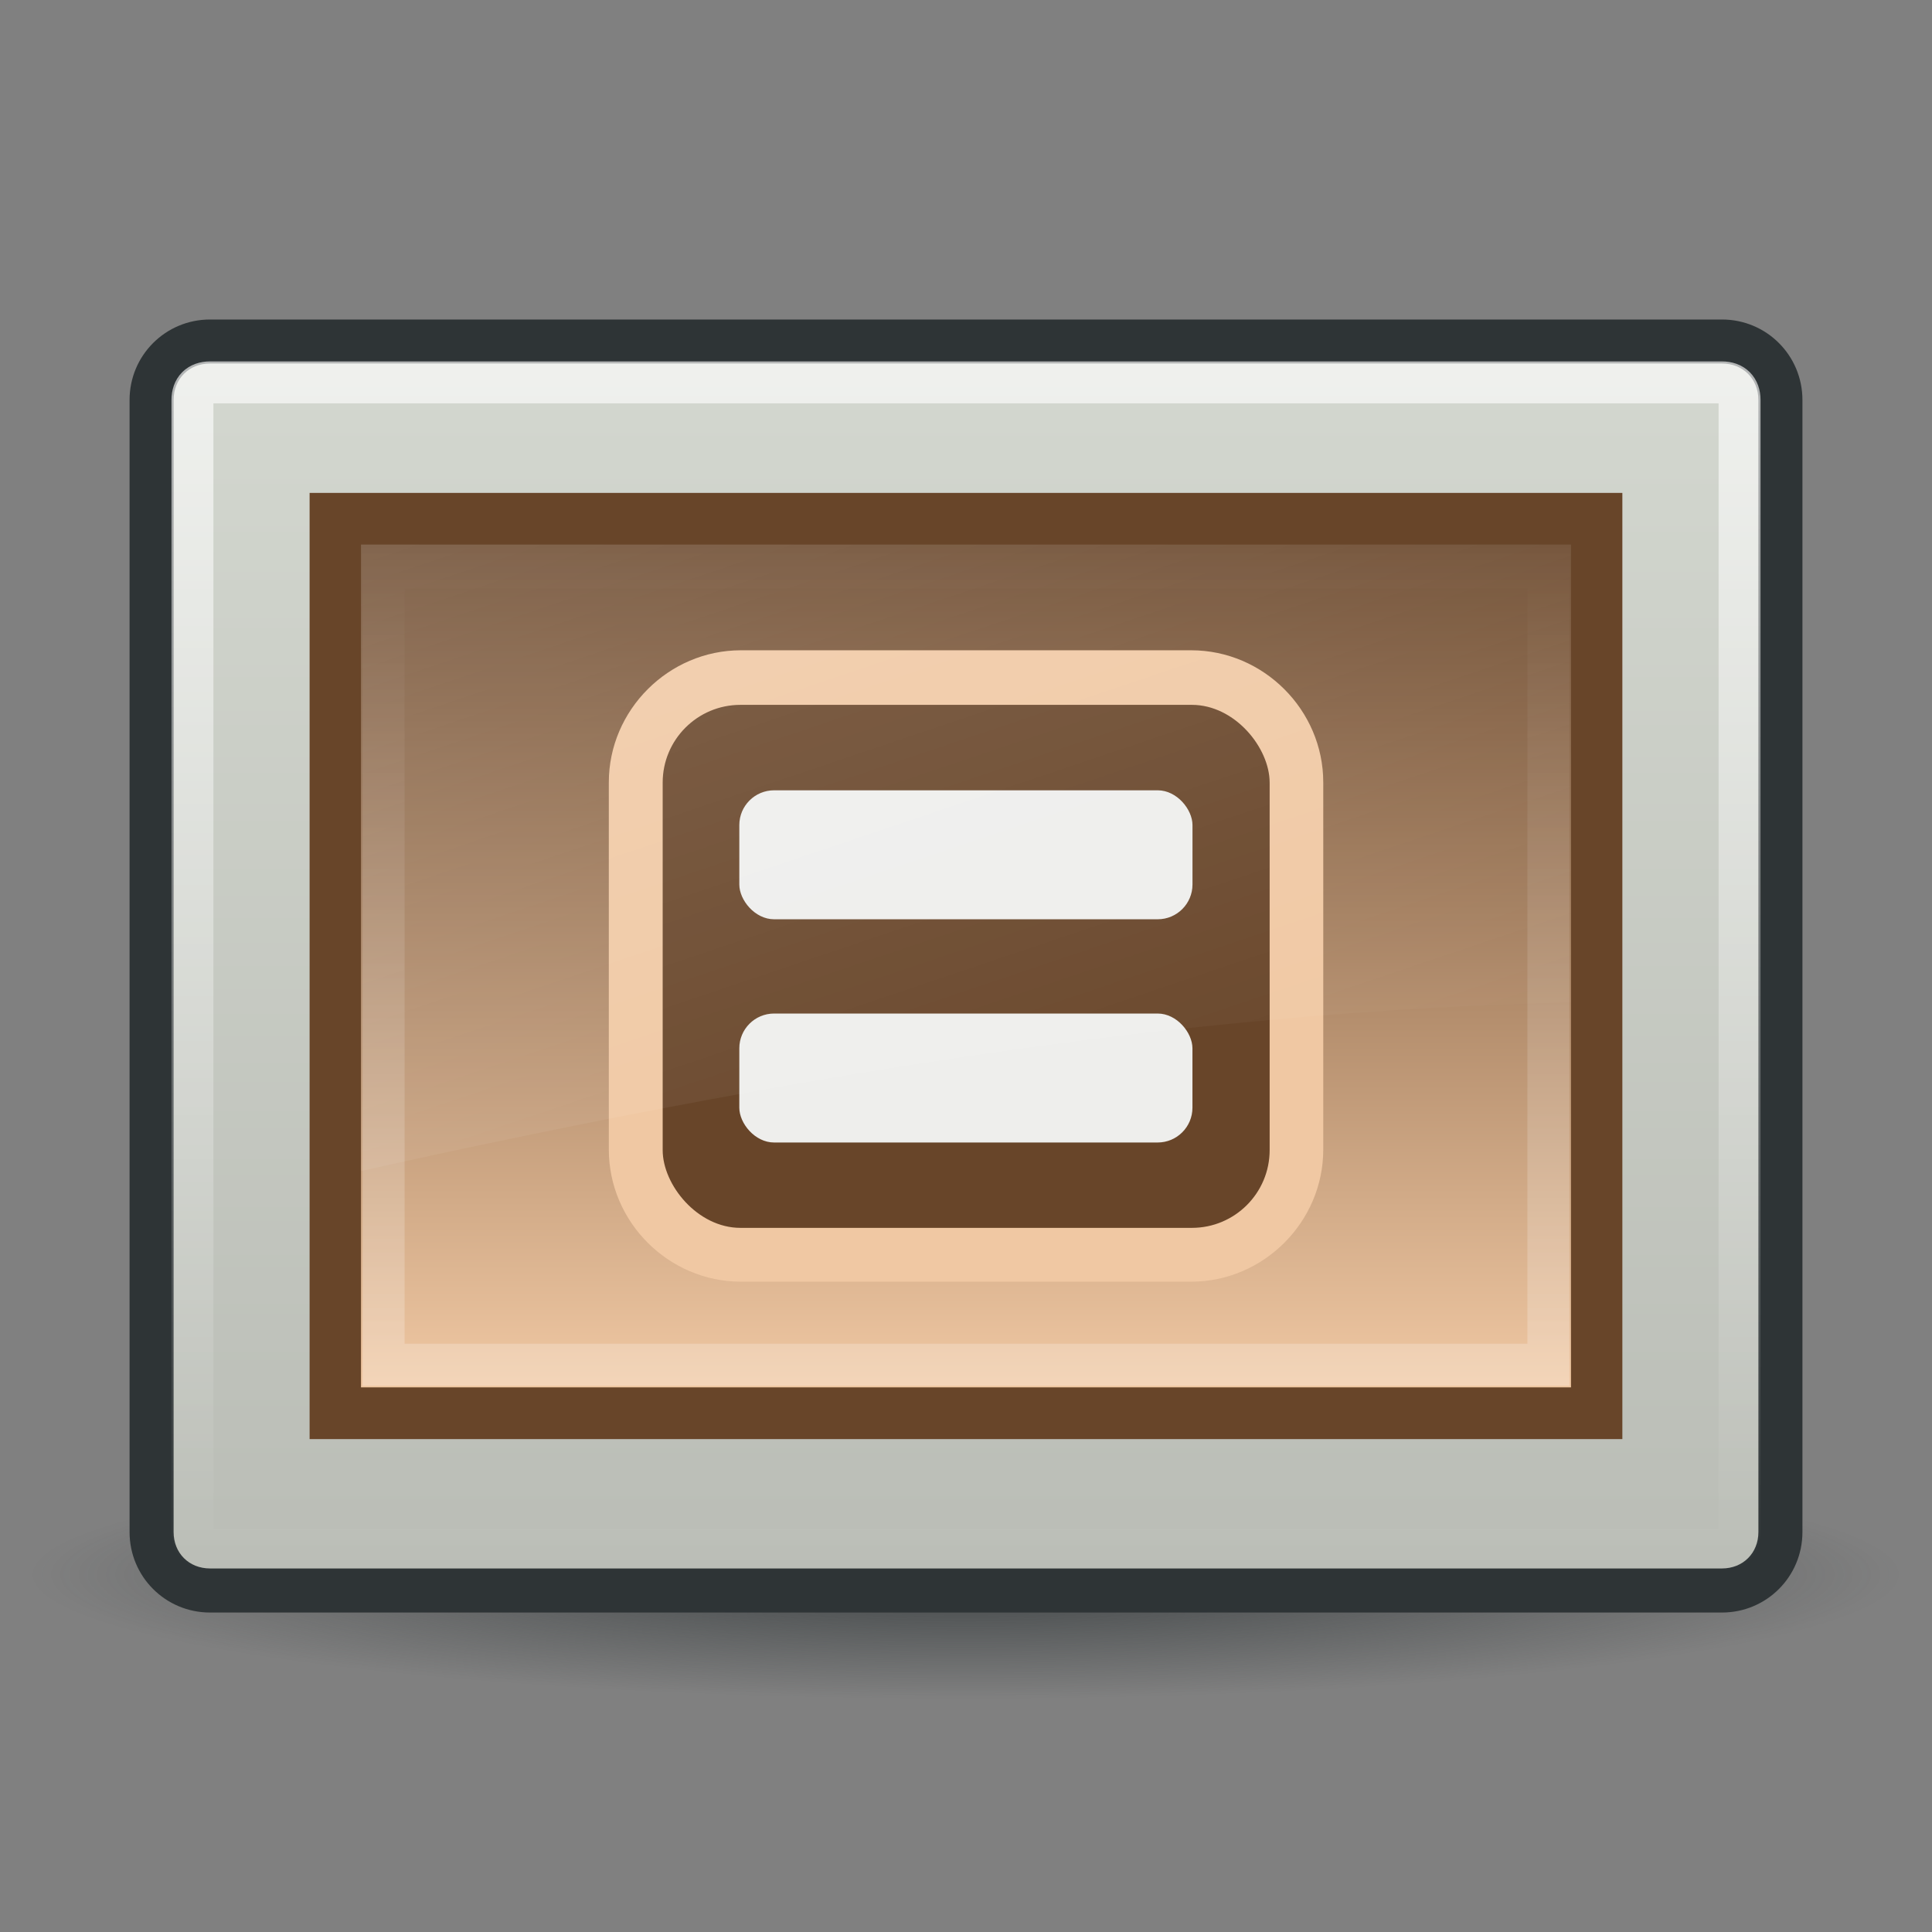 <?xml version="1.0" encoding="UTF-8" standalone="no"?>
<!--part of the rodentia icon theme by sixsixfive released under CC0 (https://creativecommons.org/publicdomain/zero/1.0/) on openclipart-->
<svg xmlns="http://www.w3.org/2000/svg" xmlns:xlink="http://www.w3.org/1999/xlink" viewBox="0 0 48 48">
 <rect x="0" y="0" width="48" height="48" fill="#808080" stroke="none"/>
 <defs id="0">
  <linearGradient id="A">
   <stop id="N" stop-color="#fff" stop-opacity="0.4"/>
   <stop id="O" offset="1" stop-color="#fff" stop-opacity="0"/>
  </linearGradient>
  <linearGradient id="B">
   <stop id="P" stop-color="#2e3436"/>
   <stop id="Q" offset="1" stop-color="#2e3436" stop-opacity="0"/>
  </linearGradient>
  <linearGradient id="C">
   <stop id="R" stop-color="#fff"/>
   <stop id="S" offset="1" stop-color="#fff" stop-opacity="0"/>
  </linearGradient>
  <linearGradient id="D">
   <stop id="T" stop-color="#fff" stop-opacity="0.8"/>
   <stop id="U" offset="1" stop-color="#fff" stop-opacity="0"/>
  </linearGradient>
  <linearGradient id="E">
   <stop id="V" stop-color="#684529"/>
   <stop id="W" offset="1" stop-color="#f0c8a3"/>
  </linearGradient>
  <linearGradient id="F">
   <stop id="X" stop-color="#d3d7cf"/>
   <stop id="Y" offset="1" stop-color="#babdb6"/>
  </linearGradient>
  <radialGradient cx="24.708" cy="42.11" r="22.16" id="G" xlink:href="#B" gradientUnits="userSpaceOnUse" gradientTransform="matrix(1,0,0,0.096,0,38.073)"/>
  <linearGradient y1="9.03" x2="0" y2="38.969" id="H" xlink:href="#F" gradientUnits="userSpaceOnUse"/>
  <linearGradient y1="13.531" x2="0" y2="34.469" id="I" xlink:href="#E" gradientUnits="userSpaceOnUse"/>
  <linearGradient y1="8.979" x2="0" y2="39.02" id="J" xlink:href="#D" gradientUnits="userSpaceOnUse"/>
  <linearGradient y1="34.427" x2="0" y2="13.573" id="K" xlink:href="#A" gradientUnits="userSpaceOnUse"/>
  <linearGradient x1="-0.174" y1="-40.07" x2="24" y2="31.659" id="L" xlink:href="#C" gradientUnits="userSpaceOnUse"/>
 </defs>
 <path d="m 46.866,42.111 a 22.158,2.125 0 1 1 -44.316,0 22.158,2.125 0 1 1 44.316,0 z" transform="matrix(1.049,0,0,-1.452,-1.926,100.27)" id="1" opacity="0.8" fill="url(#G)"/>
 <path d="m 5.219,7.938 c -1.108,0 -2,0.892 -2,2 l 0,28.125 c 0,1.108 0.892,2 2,2 l 37.562,0 c 1.108,0 2,-0.892 2,-2 l 0,-28.125 c 0,-1.108 -0.892,-2 -2,-2 l -37.562,0 z" id="2" fill="#2e3436"/>
 <path d="m 5.219,9.031 c -0.524,0 -0.906,0.382 -0.906,0.906 l 0,28.125 c 0,0.524 0.382,0.906 0.906,0.906 l 37.562,0 c 0.524,0 0.906,-0.382 0.906,-0.906 l 0,-28.125 c 0,-0.524 -0.382,-0.906 -0.906,-0.906 l -37.562,0 z" id="3" fill="url(#H)"/>
 <rect width="32.615" height="23.508" x="7.692" y="12.246" id="4" fill="#684529"/>
 <path d="m 8.969,13.531 0,20.938 30.062,0 0,-20.938 -30.062,0 z" id="5" fill="url(#I)"/>
 <g transform="translate(1.188,1.031)" id="6">
  <g id="M">
   <path d="m 17.219,15.125 c -1.796,0 -3.281,1.485 -3.281,3.281 l 0,9.125 c 0,1.796 1.485,3.281 3.281,3.281 l 11.188,0 c 1.796,0 3.281,-1.485 3.281,-3.281 l 0,-9.125 c 0,-1.796 -1.485,-3.281 -3.281,-3.281 l -11.188,0 z" id="Z" fill="#f0c8a3"/>
   <rect width="15.08" height="12.994" x="15.276" y="16.481" id="a" fill="#684529" rx="1.932"/>
   <rect width="11.259" height="3.204" x="17.18" y="18.604" id="b" fill="#eeeeec" rx="0.864"/>
   <rect width="11.258" height="3.204" x="17.18" y="24.15" id="c" fill="#eeeeec" rx="0.864"/>
  </g>
 </g>
 <path d="m 5.219,9.5 c -0.277,0 -0.438,0.161 -0.438,0.438 l 0,28.125 c 0,0.277 0.161,0.438 0.438,0.438 l 37.562,0 c 0.277,0 0.438,-0.161 0.438,-0.438 l 0,-28.125 C 43.219,9.661 43.058,9.5 42.781,9.5 l -37.562,0 z" id="7" opacity="0.8" fill="none" stroke="url(#J)" stroke-linejoin="round" stroke-linecap="round" stroke-width="1.042"/>
 <path d="m 9.531,14.094 0,19.812 28.938,0 0,-19.812 -28.938,0 z" id="8" opacity="0.6" fill="none" stroke="url(#K)" stroke-linecap="round" stroke-width="1.042"/>
 <path d="m 8.969,13.531 0,15.562 c 10.267,-2.287 20.361,-3.973 30.062,-4.188 l 0,-11.375 -30.062,0 z" id="9" opacity="0.6" fill="url(#L)"/>
</svg>
